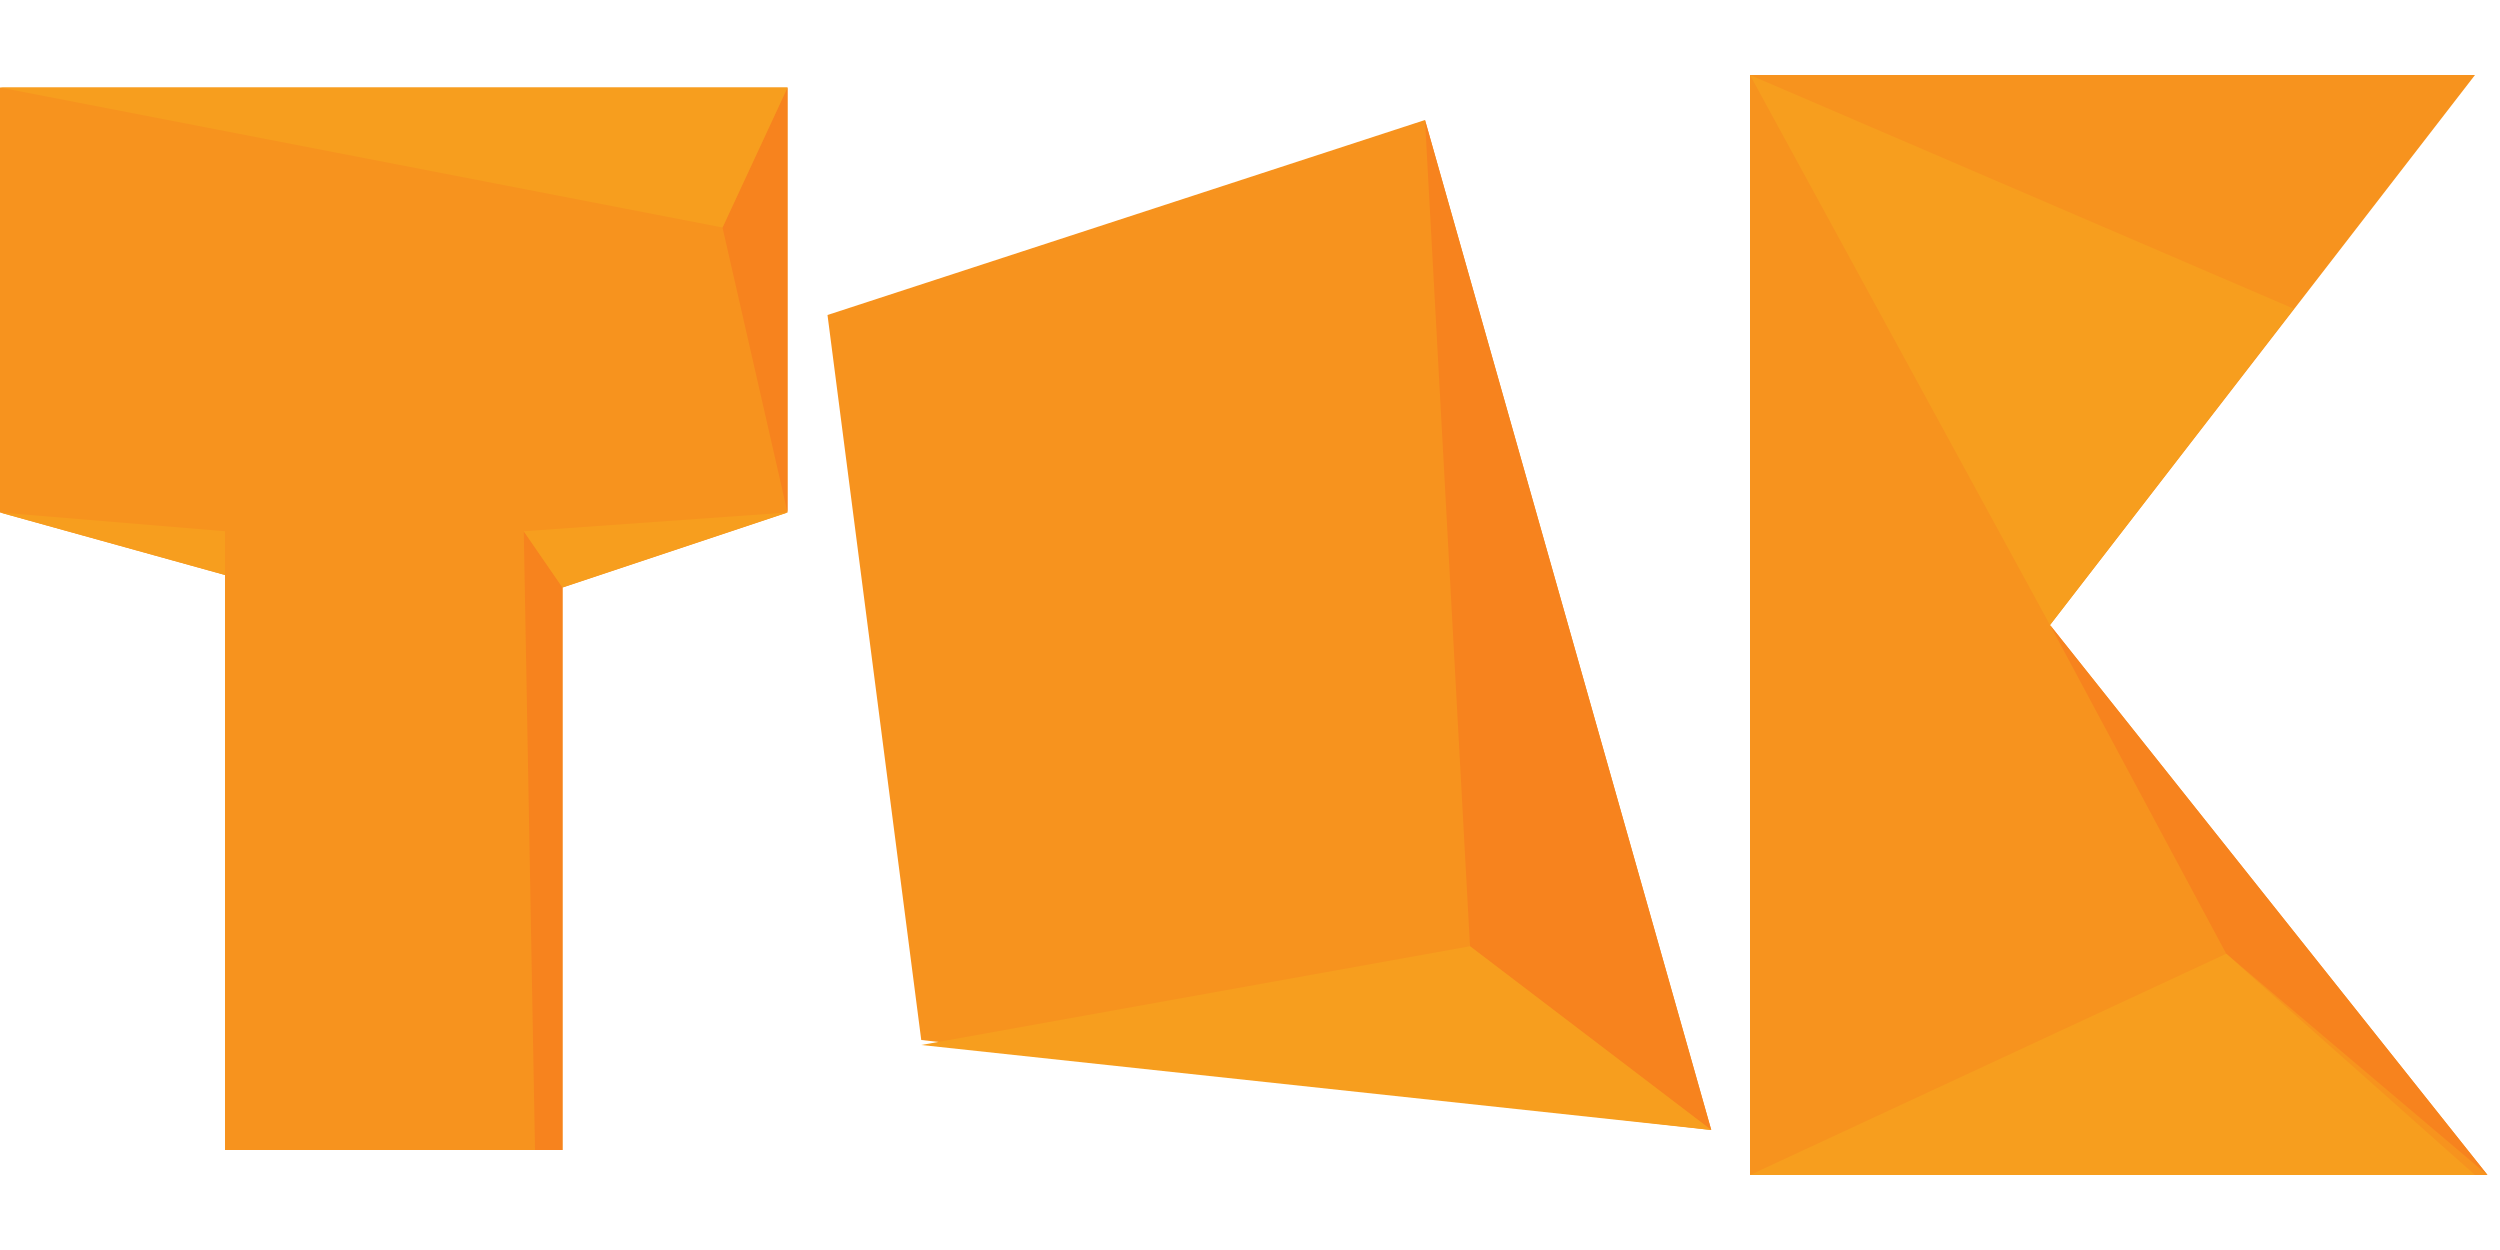 <?xml version="1.0" encoding="utf-8"?>
<?xml-stylesheet type="text/css" href="../../css/layout.css"?>
<!-- Generator: Adobe Illustrator 18.0.0, SVG Export Plug-In . SVG Version: 6.00 Build 0)  -->
<!DOCTYPE svg PUBLIC "-//W3C//DTD SVG 1.1//EN" "http://www.w3.org/Graphics/SVG/1.1/DTD/svg11.dtd">
<svg version="1.1" id="Layer_1" xmlns="http://www.w3.org/2000/svg" xmlns:xlink="http://www.w3.org/1999/xlink" x="0px" y="0px"
	 viewBox="0 0 200 100" enable-background="new 0 0 200 100" xml:space="preserve">

	<polygon id="animate-polygon" fill="#F7931E" points="33.5,7 30,7 0,7 0,41 18,46 18,92 30,92 33.5,92 45,92 45,47 63,41 63,7 "/>
	<polygon id="animate-polygon" fill="#F7931E" points="198,6 140,6 140,94 199,94 164,50 "/>
	<polygon id="animate-polygon" fill="#F7931E" points="66.2,25.2 114,9.6 136.9,90.4 73.7,83.2 "/>
	<polygon id="animate-polygon" fill="#F7831E" points="114,9.6 117.6,75.7 136.9,90.4 "/>
	<polygon id="animate-polygon" fill="#F7831E" points="164,50 178.1,76.3 199,94 "/>
	<polygon id="animate-polygon" fill="#F7831E" points="45,47 41.9,42.5 42.8,92 45,92 "/>
	<polygon id="animate-polygon" fill="#F79E1E" points="41.9,42.5 63,41 45,47 "/>
	<polygon id="animate-polygon" fill="#F79E1E" points="117.6,75.7 73.7,83.6 136.9,90.4 "/>
	<polygon id="animate-polygon" fill="#F79E1E" points="178.1,76.3 140,94 198,94 "/>
	<polygon id="animate-polygon" fill="#F79E1E" points="0,41 18,42.5 18,46 "/>
	<polygon id="animate-polygon" fill="#F79E1E" points="164,50 140,6 183.5,24.7 "/>
	<polygon id="animate-polygon" fill="#F7831E" points="63,41 57.8,18.2 63,7 "/>
	<polygon id="animate-polygon" fill="#F79E1E" points="57.8,18.2 0,7 63,7 "/>
</svg>
